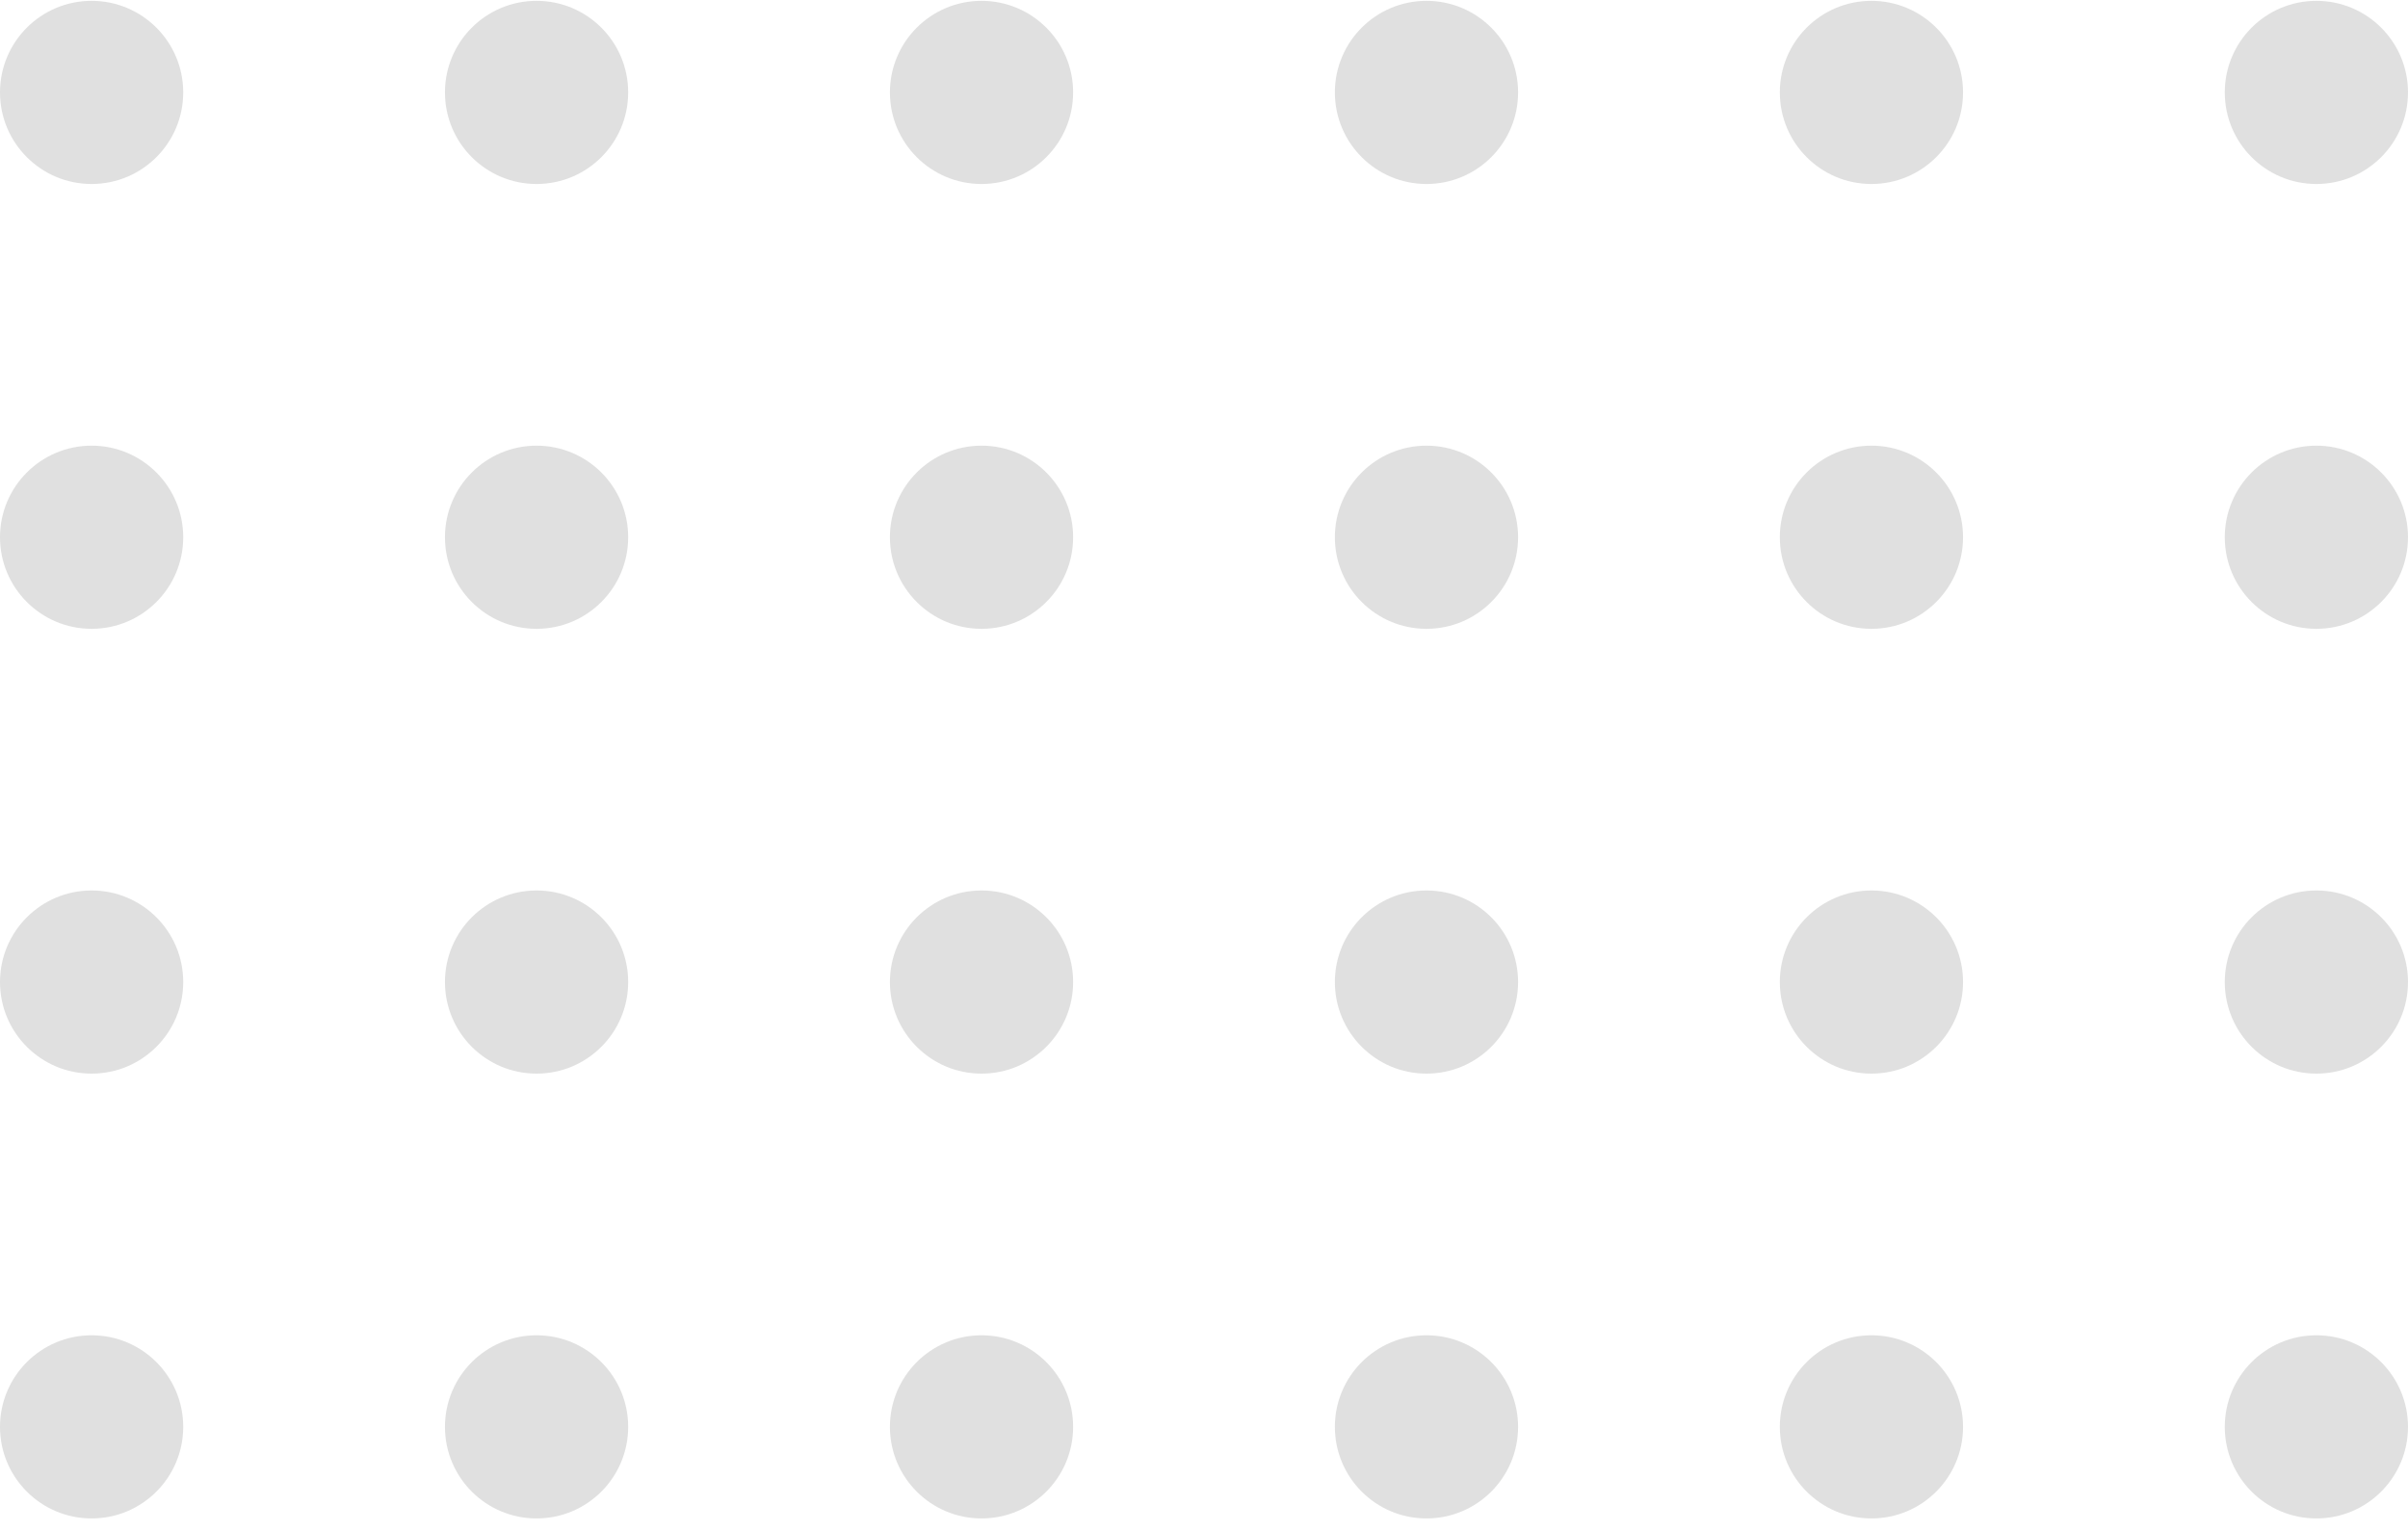 <svg width="184" height="117" viewBox="0 0 184 117" fill="none" xmlns="http://www.w3.org/2000/svg">
<g opacity="0.15">
<circle cx="7" cy="7.064" r="7" fill="#2F302E"/>
<circle cx="75" cy="7.064" r="7" fill="#2F302E"/>
<circle cx="143" cy="7.064" r="7" fill="#2F302E"/>
<circle cx="41" cy="7.064" r="7" fill="#2F302E"/>
<circle cx="109" cy="7.064" r="7" fill="#2F302E"/>
<circle cx="177" cy="7.064" r="7" fill="#2F302E"/>
<circle cx="7" cy="41.065" r="7" fill="#2F302E"/>
<circle cx="75" cy="41.065" r="7" fill="#2F302E"/>
<circle cx="143" cy="41.065" r="7" fill="#2F302E"/>
<circle cx="41" cy="41.065" r="7" fill="#2F302E"/>
<circle cx="109" cy="41.065" r="7" fill="#2F302E"/>
<circle cx="177" cy="41.065" r="7" fill="#2F302E"/>
<circle cx="7" cy="75.064" r="7" fill="#2F302E"/>
<circle cx="75" cy="75.064" r="7" fill="#2F302E"/>
<circle cx="143" cy="75.064" r="7" fill="#2F302E"/>
<circle cx="41" cy="75.064" r="7" fill="#2F302E"/>
<circle cx="109" cy="75.064" r="7" fill="#2F302E"/>
<circle cx="177" cy="75.064" r="7" fill="#2F302E"/>
<circle cx="7" cy="109.064" r="7" fill="#2F302E"/>
<circle cx="75" cy="109.064" r="7" fill="#2F302E"/>
<circle cx="143" cy="109.064" r="7" fill="#2F302E"/>
<circle cx="41" cy="109.064" r="7" fill="#2F302E"/>
<circle cx="109" cy="109.064" r="7" fill="#2F302E"/>
<circle cx="177" cy="109.064" r="7" fill="#2F302E"/>
</g>
</svg>
